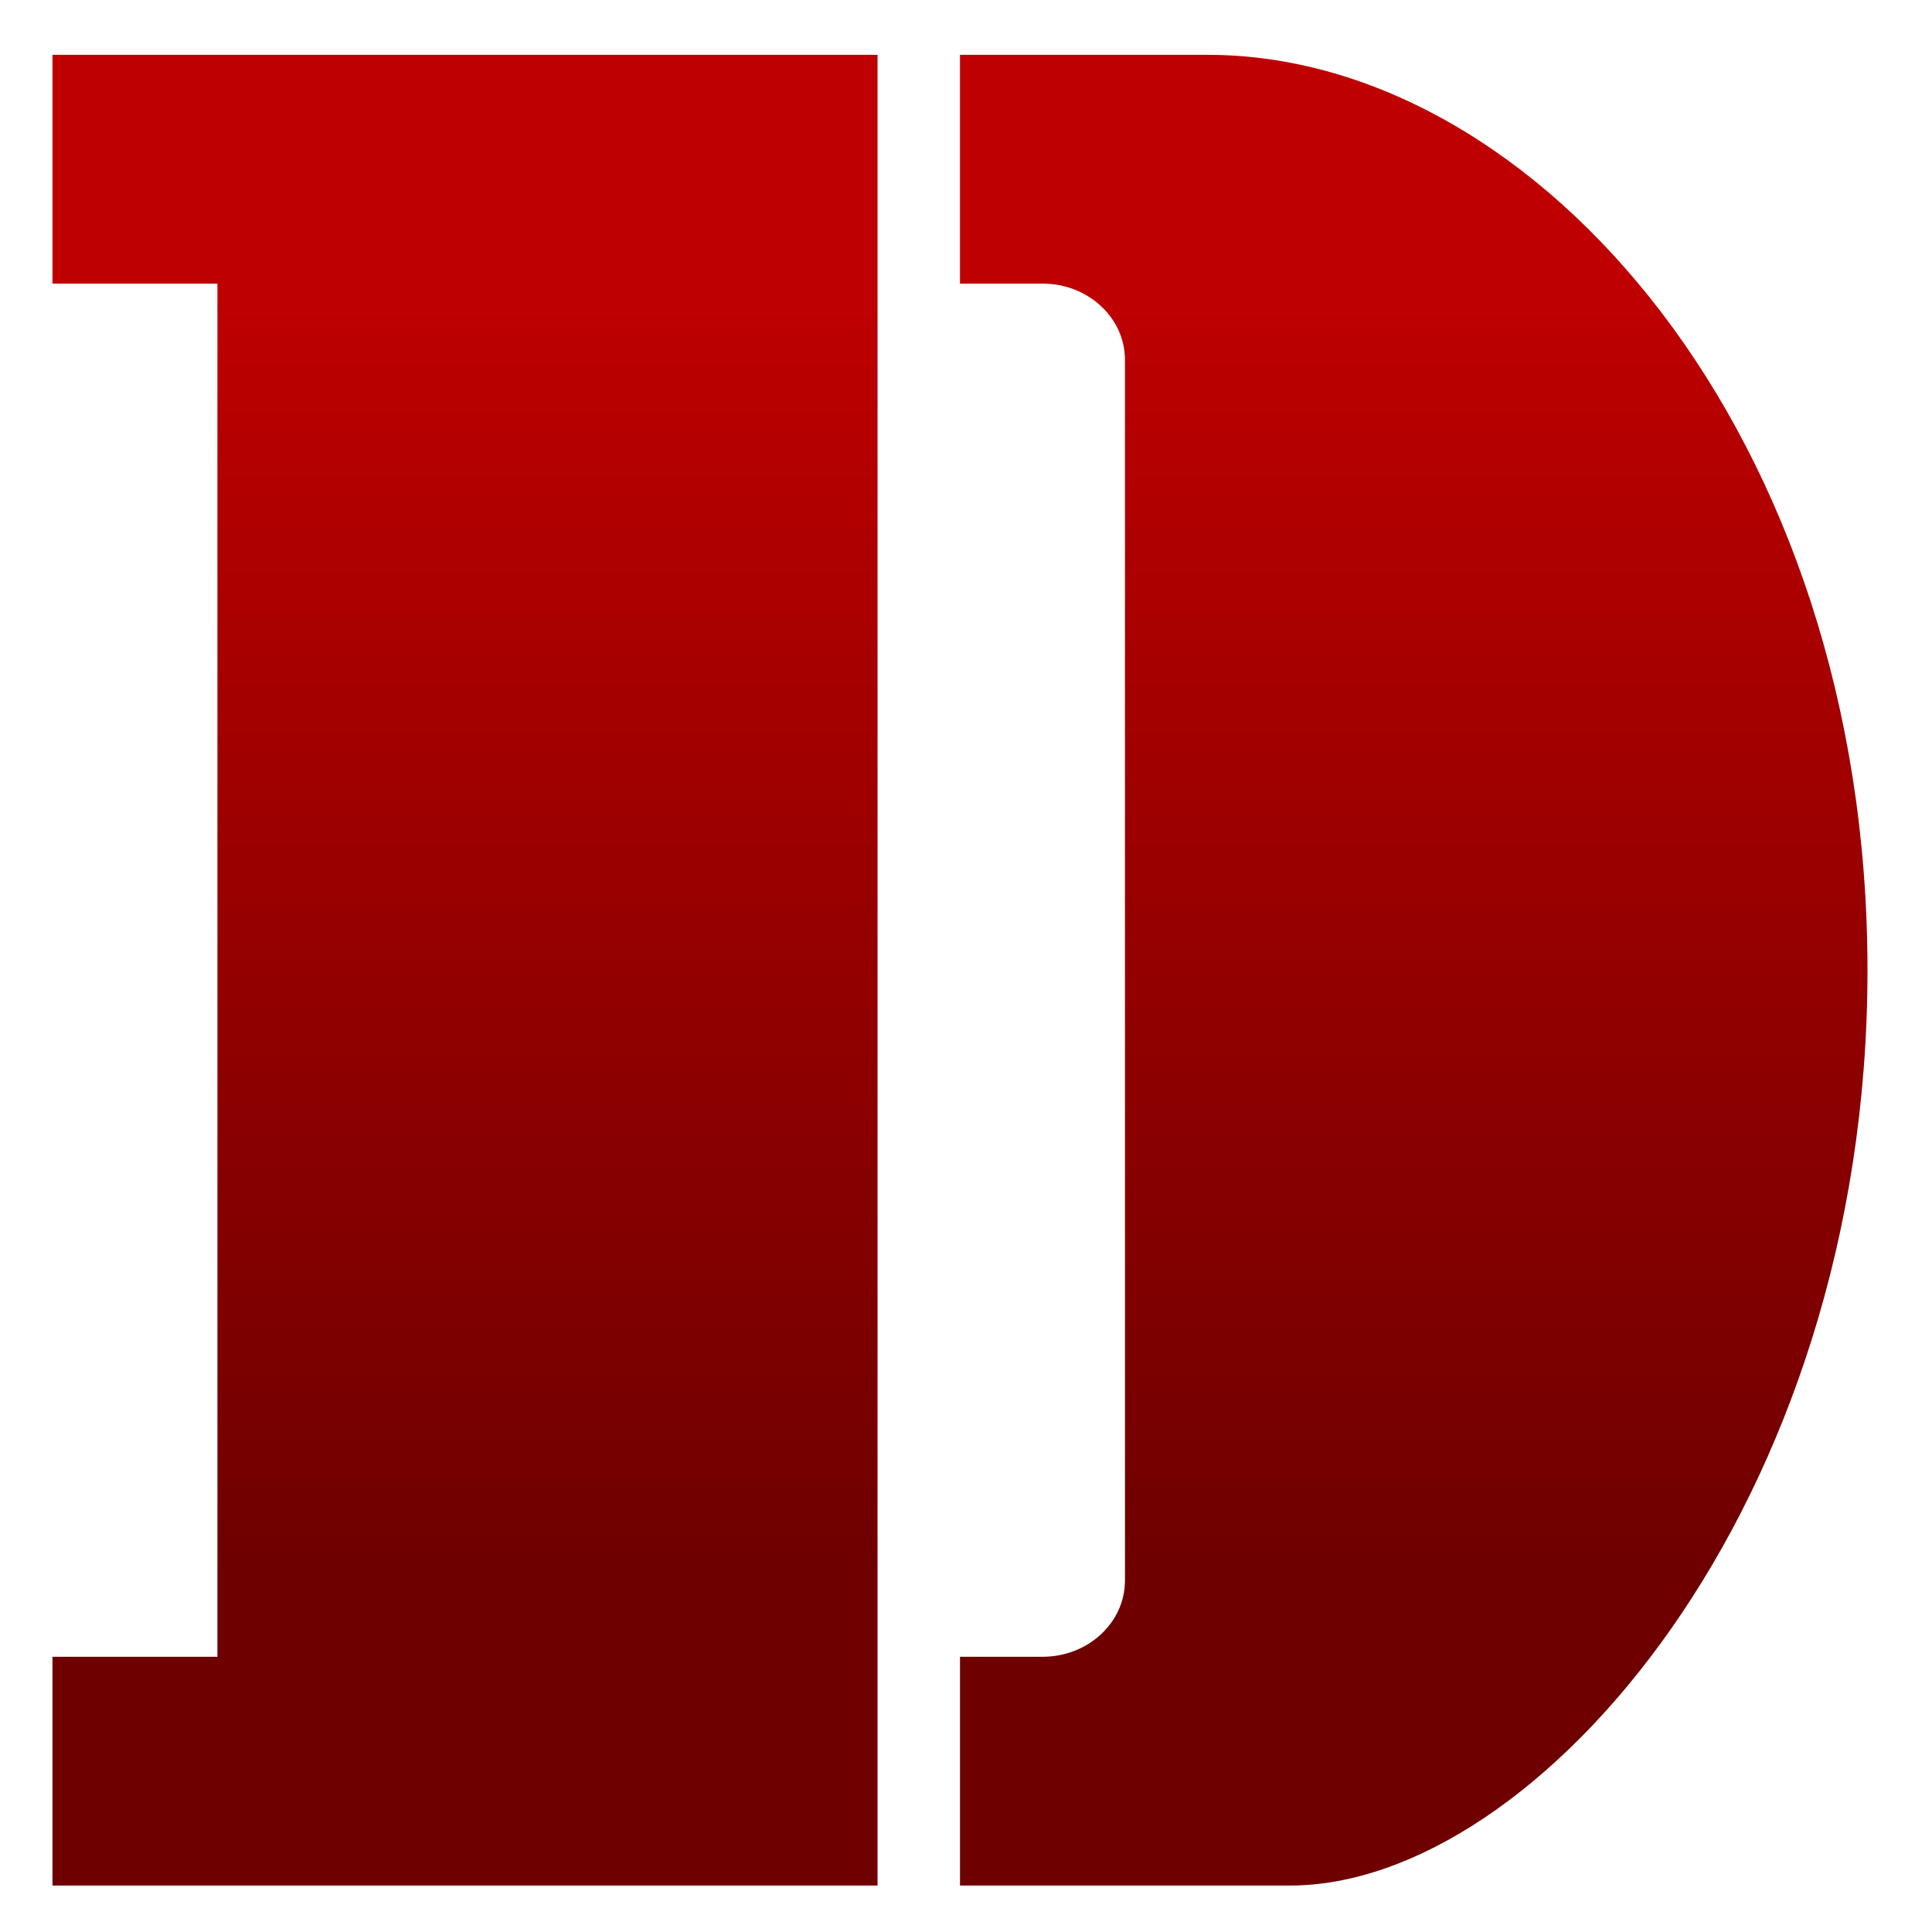 <svg xmlns="http://www.w3.org/2000/svg" xmlns:xlink="http://www.w3.org/1999/xlink" width="64" height="64" viewBox="0 0 64 64" version="1.1"><defs><linearGradient id="linear0" gradientUnits="userSpaceOnUse" x1="0" y1="0" x2="0" y2="1" gradientTransform="matrix(70.089,0,0,43.318,-4.411,9.004)"><stop offset="0" style="stop-color:#bf0000;stop-opacity:1;"/><stop offset="1" style="stop-color:#6e0000;stop-opacity:1;"/></linearGradient></defs><g id="surface1"><path style=" stroke:none;fill-rule:nonzero;fill:url(#linear0);" d="M 1.738 1.816 L 1.738 9.395 L 7.203 9.395 L 7.203 54.883 L 1.738 54.883 L 1.738 62.461 L 29.07 62.461 L 29.07 1.816 Z M 31.801 1.816 L 31.801 9.395 L 34.535 9.395 C 36.047 9.395 37.266 10.527 37.266 11.922 L 37.266 52.355 C 37.266 53.75 36.047 54.883 34.535 54.883 L 31.801 54.883 L 31.801 62.461 L 42.734 62.461 C 50.934 62.461 61.863 49.828 61.863 32.137 C 61.863 14.449 50.934 1.816 40 1.816 Z M 31.801 1.816 "/></g></svg>
